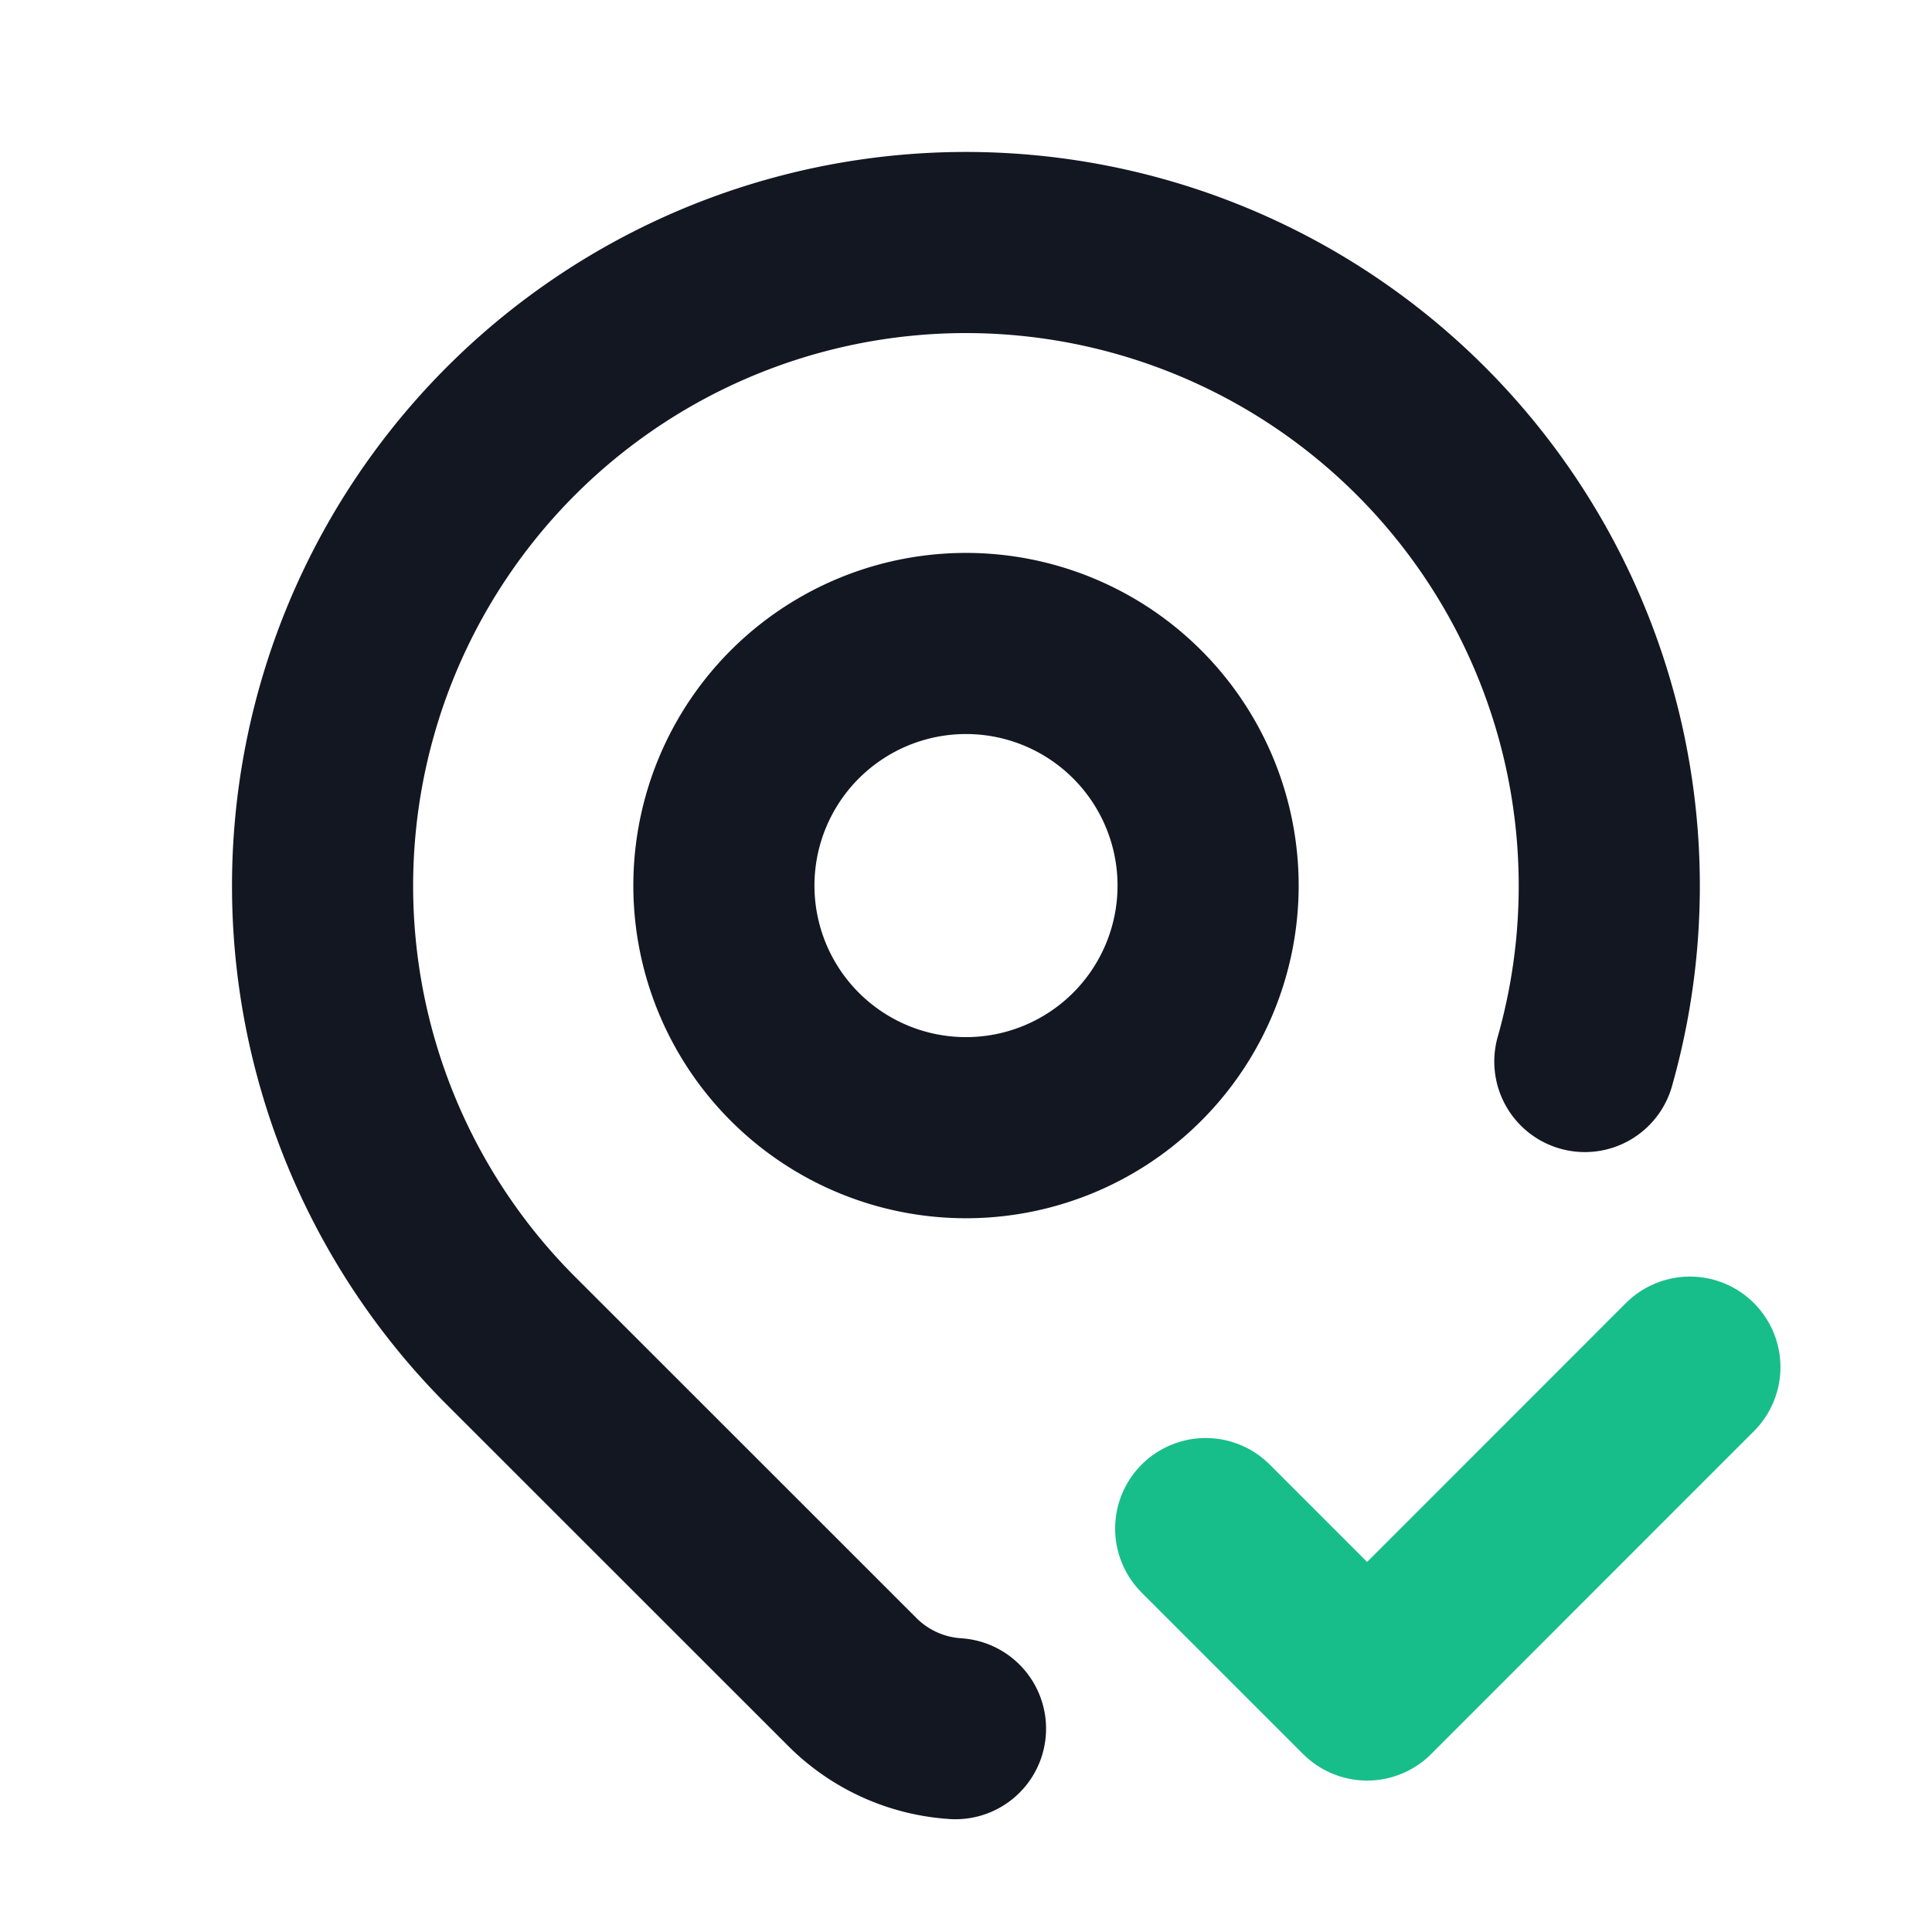<svg id="tracking_icon" xmlns="http://www.w3.org/2000/svg" width="16" height="16" viewBox="0 0 16 16">
  <path id="Path_17088" data-name="Path 17088" d="M0,0H16V16H0Z" fill="none"/>
  <path id="Path_17089" data-name="Path 17089" d="M9,10.005A2.005,2.005,0,1,0,11.005,8,2.005,2.005,0,0,0,9,10.005" transform="translate(-3.005 -2.671)" fill="none" stroke="#131722" stroke-linecap="round" stroke-linejoin="round" stroke-width="1.5"/>
  <path id="Path_17090" data-name="Path 17090" d="M9.24,15.311a1.326,1.326,0,0,1-.854-.386L5.56,12.1a5.328,5.328,0,1,1,8.892-2.314" transform="translate(-1.327 -0.995)" fill="none" stroke="#131722" stroke-linecap="round" stroke-linejoin="round" stroke-width="1.5"/>
  <path id="Path_17091" data-name="Path 17091" d="M15,18.337l1.337,1.337L19.01,17" transform="translate(-5.015 -5.678)" fill="none" stroke="#18be8a" stroke-linecap="round" stroke-linejoin="round" stroke-width="1.5"/>
</svg>
